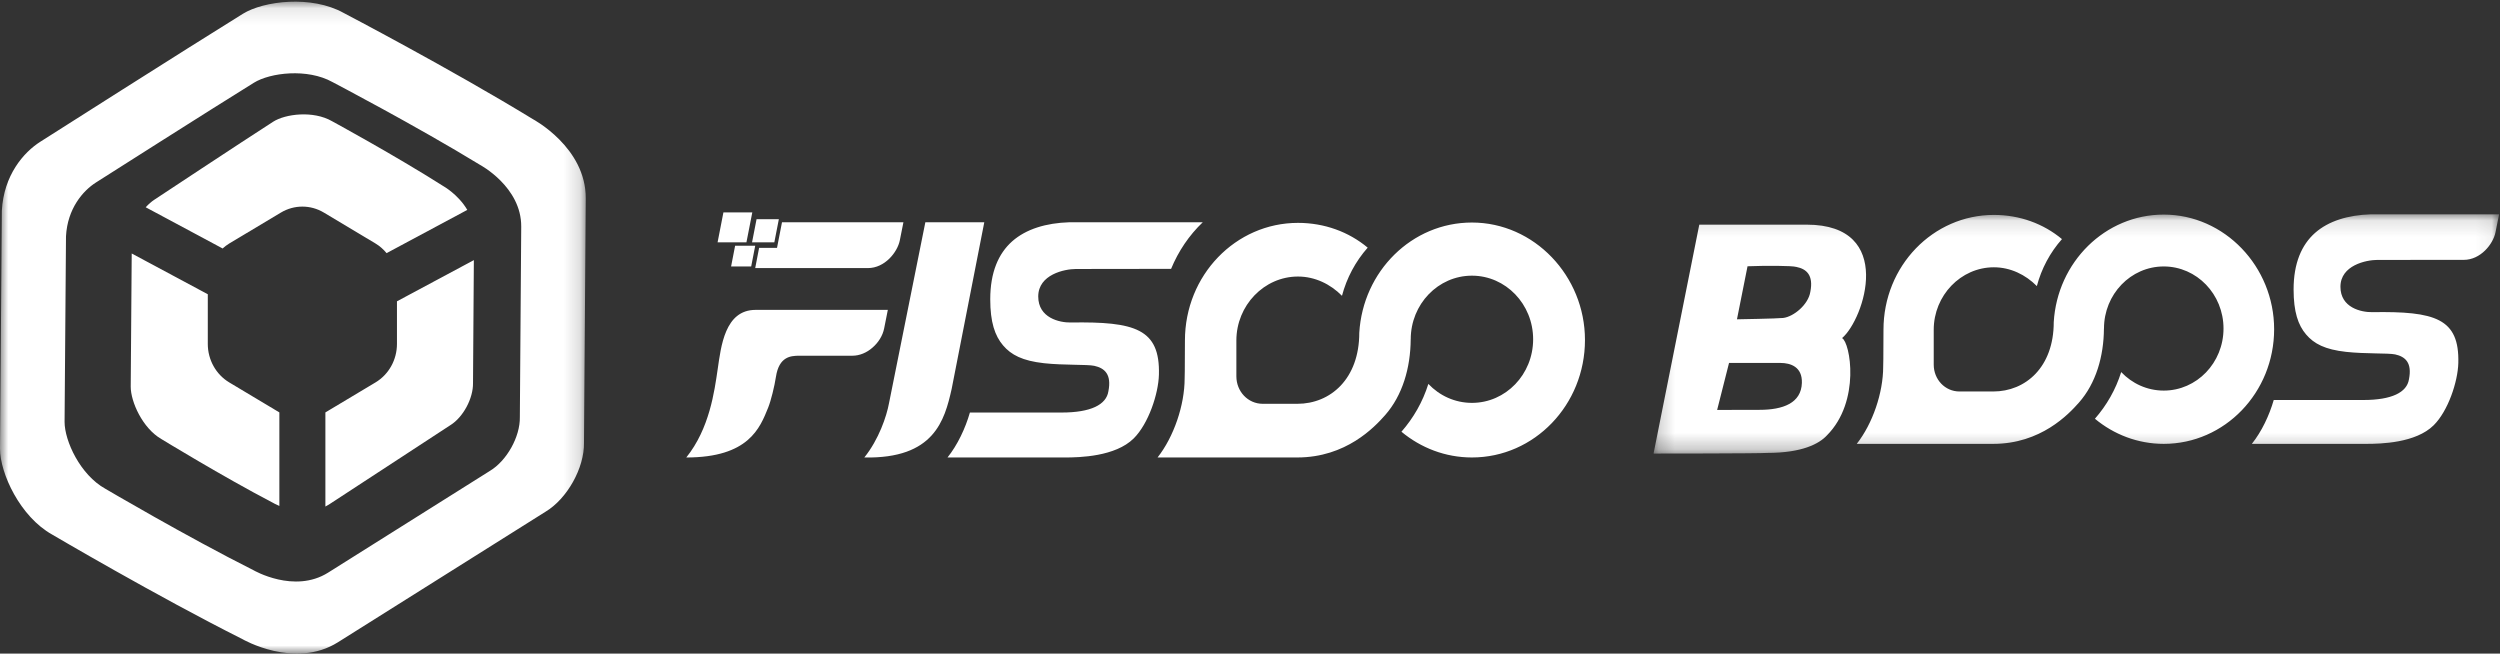 <?xml version="1.0" encoding="UTF-8"?>
<svg width="153px" height="40px" viewBox="0 0 153 40" version="1.1" xmlns="http://www.w3.org/2000/svg" xmlns:xlink="http://www.w3.org/1999/xlink">
    <rect x="0" y="0" width="153" height="40" fill="#333333" stroke="none"/>
    <title>LOGO-反白</title>
    <defs>
        <polygon id="path-1" points="0 0.102 35.848 0.102 35.848 40 0 40"></polygon>
        <polygon id="path-3" points="0.205 0.117 51.943 0.117 51.943 14.759 0.205 14.759"></polygon>
    </defs>
    <g id="LOGO-反白" stroke="none" stroke-width="1" fill="none" fill-rule="evenodd">
        <g id="Group-11">
            <g id="Group-3">
                <mask id="mask-2" fill="white">
                    <use xlink:href="#path-1"></use>
                </mask>
                <g id="Clip-2"></g>
                <path d="M32.612,7.292 C27.582,4.217 21.026,0.789 21.026,0.789 C19.06,-0.304 16.142,0.053 14.861,0.846 C11.386,2.998 2.474,8.67 2.474,8.67 C1.446,9.32 0.226,10.722 0.113,12.898 C0.113,12.898 -3.25491817e-05,27.35 -3.25491817e-05,27.46 C-0.001,28.963 1.231,31.625 3.198,32.718 C3.198,32.718 9.571,36.471 14.841,39.117 C14.842,39.118 18.028,40.972 20.684,39.305 C20.885,39.179 33.379,31.322 33.379,31.322 C34.711,30.527 35.768,28.634 35.74,27.094 L35.848,12.148 C35.871,9.018 32.613,7.293 32.612,7.292 L32.612,7.292 Z M31.815,25.527 C31.837,26.728 31.013,28.204 29.974,28.824 C29.974,28.824 20.234,34.948 20.077,35.047 C18.006,36.347 15.523,34.901 15.521,34.901 C11.414,32.838 6.445,29.911 6.445,29.911 C4.911,29.06 3.95,26.984 3.952,25.813 C3.952,25.727 4.039,14.46 4.039,14.46 C4.128,12.764 5.079,11.67 5.88,11.164 C5.88,11.164 12.828,6.741 15.538,5.064 C16.536,4.446 18.811,4.168 20.344,5.02 C20.344,5.02 25.454,7.692 29.376,10.089 C29.377,10.09 31.917,11.435 31.899,13.875 L31.815,25.527 Z" id="Fill-1" fill="#FFFFFF" mask="url(#mask-2)"></path>
            </g>
            <path d="M24.294,18.44 L29,15.919 C28.948,23.443 28.948,23.444 28.948,23.444 C28.964,24.381 28.345,25.535 27.564,26.019 C27.564,26.019 20.241,30.805 20.123,30.882 C20.054,30.927 19.984,30.963 19.914,31 L19.914,25.24 L22.983,23.403 C23.794,22.917 24.294,22.019 24.294,21.048 L24.294,18.44 Z M13.625,15.207 L8.917,12.685 C9.092,12.493 9.275,12.334 9.45,12.22 C9.45,12.22 14.673,8.764 16.711,7.453 C17.461,6.97 19.171,6.753 20.324,7.419 C20.324,7.419 24.166,9.507 27.114,11.38 C27.115,11.38 28.04,11.892 28.598,12.846 L23.659,15.492 C23.469,15.262 23.244,15.059 22.983,14.903 L19.817,13.008 C19.006,12.523 18.006,12.523 17.194,13.008 L14.028,14.903 C13.882,14.991 13.75,15.095 13.625,15.207 L13.625,15.207 Z M17.097,25.239 L17.097,30.964 C16.85,30.858 16.699,30.768 16.698,30.768 C13.61,29.156 9.874,26.869 9.874,26.869 C8.722,26.204 7.999,24.582 8,23.667 C8,23.611 8.045,17.612 8.061,15.513 L12.717,18.008 L12.717,21.048 C12.717,22.019 13.217,22.917 14.028,23.403 L17.097,25.239 Z" id="Fill-4" fill="#FFFFFF"></path>
            <path d="M65.169,27.998 L57.987,27.998 C58.606,27.225 59.083,26.205 59.358,25.247 L64.978,25.247 C66.757,25.247 67.706,24.768 67.833,23.949 C68.041,22.906 67.602,22.527 66.968,22.388 C66.536,22.295 65.093,22.36 63.891,22.228 C62.579,22.082 61.885,21.723 61.386,21.136 C60.887,20.549 60.603,19.719 60.603,18.316 C60.603,16.67 61.102,15.519 61.945,14.769 C62.802,14.012 64.024,13.649 65.433,13.603 L73.609,13.603 C72.774,14.398 72.118,15.372 71.671,16.454 L65.85,16.462 C65.16,16.462 63.54,16.794 63.54,18.146 C63.54,19.464 64.851,19.748 65.53,19.737 C69.471,19.675 71,20.123 70.926,22.929 C70.895,24.109 70.285,25.936 69.383,26.831 C68.258,27.947 66.071,27.998 65.169,27.998 L65.169,27.998 Z M60.238,13.603 L58.24,23.81 C57.807,25.728 57.173,28.083 52.896,27.998 C53.781,26.899 54.261,25.479 54.409,24.668 L56.631,13.603 L60.238,13.603 Z M44.273,13 L46.04,13 L45.682,14.831 L43.916,14.831 L44.273,13 Z M46.301,13.417 L47.665,13.417 L47.389,14.831 L46.025,14.831 L46.301,13.417 Z M44.989,15.039 L46.219,15.039 L45.973,16.307 L44.743,16.307 L44.989,15.039 Z M42,27.998 C43.425,26.228 43.723,23.949 43.923,22.589 C44.126,21.21 44.357,18.965 46.241,18.965 L54.335,18.965 L54.111,20.093 C54.022,20.549 53.754,20.966 53.396,21.275 C53.046,21.585 52.606,21.77 52.166,21.77 L48.848,21.77 C48.419,21.786 47.678,21.8 47.486,23.069 C47.399,23.638 47.186,24.515 47.009,24.953 C46.508,26.194 45.82,27.998 42,27.998 L42,27.998 Z M53.113,16.407 L46.219,16.407 L46.457,15.171 L47.553,15.171 L47.858,13.603 L55.289,13.603 C55.253,13.783 55.166,14.243 55.066,14.723 C54.917,15.437 54.153,16.407 53.113,16.407 L53.113,16.407 Z M90.082,13.619 C93.889,13.619 97,16.882 97,20.808 C97,24.778 93.903,27.997 90.082,27.997 C88.45,27.997 86.952,27.406 85.768,26.422 C86.503,25.583 87.073,24.592 87.415,23.495 C88.095,24.212 89.038,24.656 90.082,24.656 C92.151,24.656 93.828,22.914 93.828,20.764 C93.828,18.614 92.151,16.871 90.082,16.871 C88.014,16.871 86.337,18.614 86.337,20.764 L86.335,20.766 C86.323,22.513 85.834,24.199 84.768,25.408 C84.121,26.141 82.377,27.997 79.395,27.997 L70.843,27.997 C71.837,26.734 72.5,24.798 72.5,23.155 C72.5,23.155 72.518,22.686 72.518,20.839 C72.518,16.84 75.625,13.64 79.436,13.64 C81.052,13.64 82.543,14.187 83.703,15.156 C82.957,15.998 82.419,17.008 82.129,18.103 C81.424,17.387 80.472,16.924 79.436,16.924 C77.365,16.924 75.666,18.692 75.666,20.839 L75.666,23.029 C75.666,23.955 76.371,24.713 77.282,24.713 L79.395,24.713 C81.424,24.713 83.188,23.187 83.188,20.365 C83.41,16.602 86.405,13.619 90.082,13.619 L90.082,13.619 Z" id="Fill-6" fill="#FFFFFF"></path>
            <g id="Group-10" transform="translate(101, 13)">
                <mask id="mask-4" fill="white">
                    <use xlink:href="#path-3"></use>
                </mask>
                <g id="Clip-9"></g>
                <path d="M8.943,3.337 C8.66,3.254 7.041,3.254 5.949,3.296 L5.302,6.542 C5.302,6.542 7.77,6.5 8.133,6.459 C8.781,6.377 9.671,5.638 9.793,4.857 C9.995,3.83 9.55,3.46 8.943,3.337 L8.943,3.337 Z M9.275,10.435 C9.308,9.447 8.577,9.212 7.958,9.212 L4.817,9.212 L4.089,12.088 C4.089,12.088 6.106,12.082 6.682,12.082 C8.116,12.082 9.235,11.674 9.275,10.435 L9.275,10.435 Z M9.57,0.749 C15.016,0.749 13.09,6.542 11.734,7.692 C12.229,7.944 12.892,11.553 10.804,13.649 C10.328,14.165 9.275,14.718 7.163,14.718 C6.718,14.759 0.205,14.759 0.205,14.759 L0.205,14.718 L2.996,0.749 L9.57,0.749 Z M44.084,0.117 L51.944,0.117 C51.908,0.296 51.821,0.753 51.721,1.231 C51.573,1.94 50.814,2.904 49.78,2.904 L44.492,2.907 C43.818,2.907 42.235,3.231 42.235,4.551 C42.235,5.838 43.516,6.114 44.179,6.104 C48.027,6.043 49.521,6.48 49.449,9.218 C49.418,10.37 48.822,12.153 47.941,13.026 C46.844,14.115 44.706,14.164 43.826,14.164 L36.813,14.164 C37.417,13.41 37.883,12.415 38.153,11.48 L43.64,11.48 C45.377,11.48 46.305,11.013 46.428,10.213 C46.631,9.195 46.202,8.826 45.583,8.69 C45.161,8.6 43.753,8.664 42.579,8.534 C41.297,8.392 40.619,8.042 40.132,7.468 C39.644,6.896 39.368,6.086 39.368,4.717 C39.368,3.11 39.856,1.987 40.678,1.256 C41.514,0.517 42.708,0.163 44.084,0.117 L44.084,0.117 Z M31.421,0.133 C35.139,0.133 38.177,3.318 38.177,7.148 C38.177,11.023 35.153,14.164 31.421,14.164 C29.827,14.164 28.364,13.587 27.209,12.627 C27.926,11.808 28.483,10.842 28.817,9.771 C29.48,10.469 30.402,10.904 31.421,10.904 C33.441,10.904 35.079,9.203 35.079,7.105 C35.079,5.008 33.441,3.307 31.421,3.307 C29.401,3.307 27.764,5.008 27.764,7.105 L27.761,7.108 C27.75,8.812 27.273,10.457 26.232,11.637 C25.6,12.353 23.897,14.164 20.985,14.164 L12.633,14.164 C13.604,12.931 14.251,11.041 14.251,9.438 C14.251,9.438 14.269,8.982 14.269,7.179 C14.269,3.276 17.303,0.153 21.025,0.153 C22.603,0.153 24.059,0.687 25.192,1.633 C24.464,2.454 23.938,3.441 23.655,4.509 C22.966,3.81 22.036,3.358 21.025,3.358 C19.002,3.358 17.344,5.084 17.344,7.179 L17.344,9.316 C17.344,10.219 18.031,10.959 18.921,10.959 L20.985,10.959 C22.966,10.959 24.689,9.47 24.689,6.716 C24.905,3.044 27.831,0.133 31.421,0.133 L31.421,0.133 Z" id="Fill-8" fill="#FFFFFF" mask="url(#mask-4)"></path>
            </g>
        </g>
    </g>
</svg>